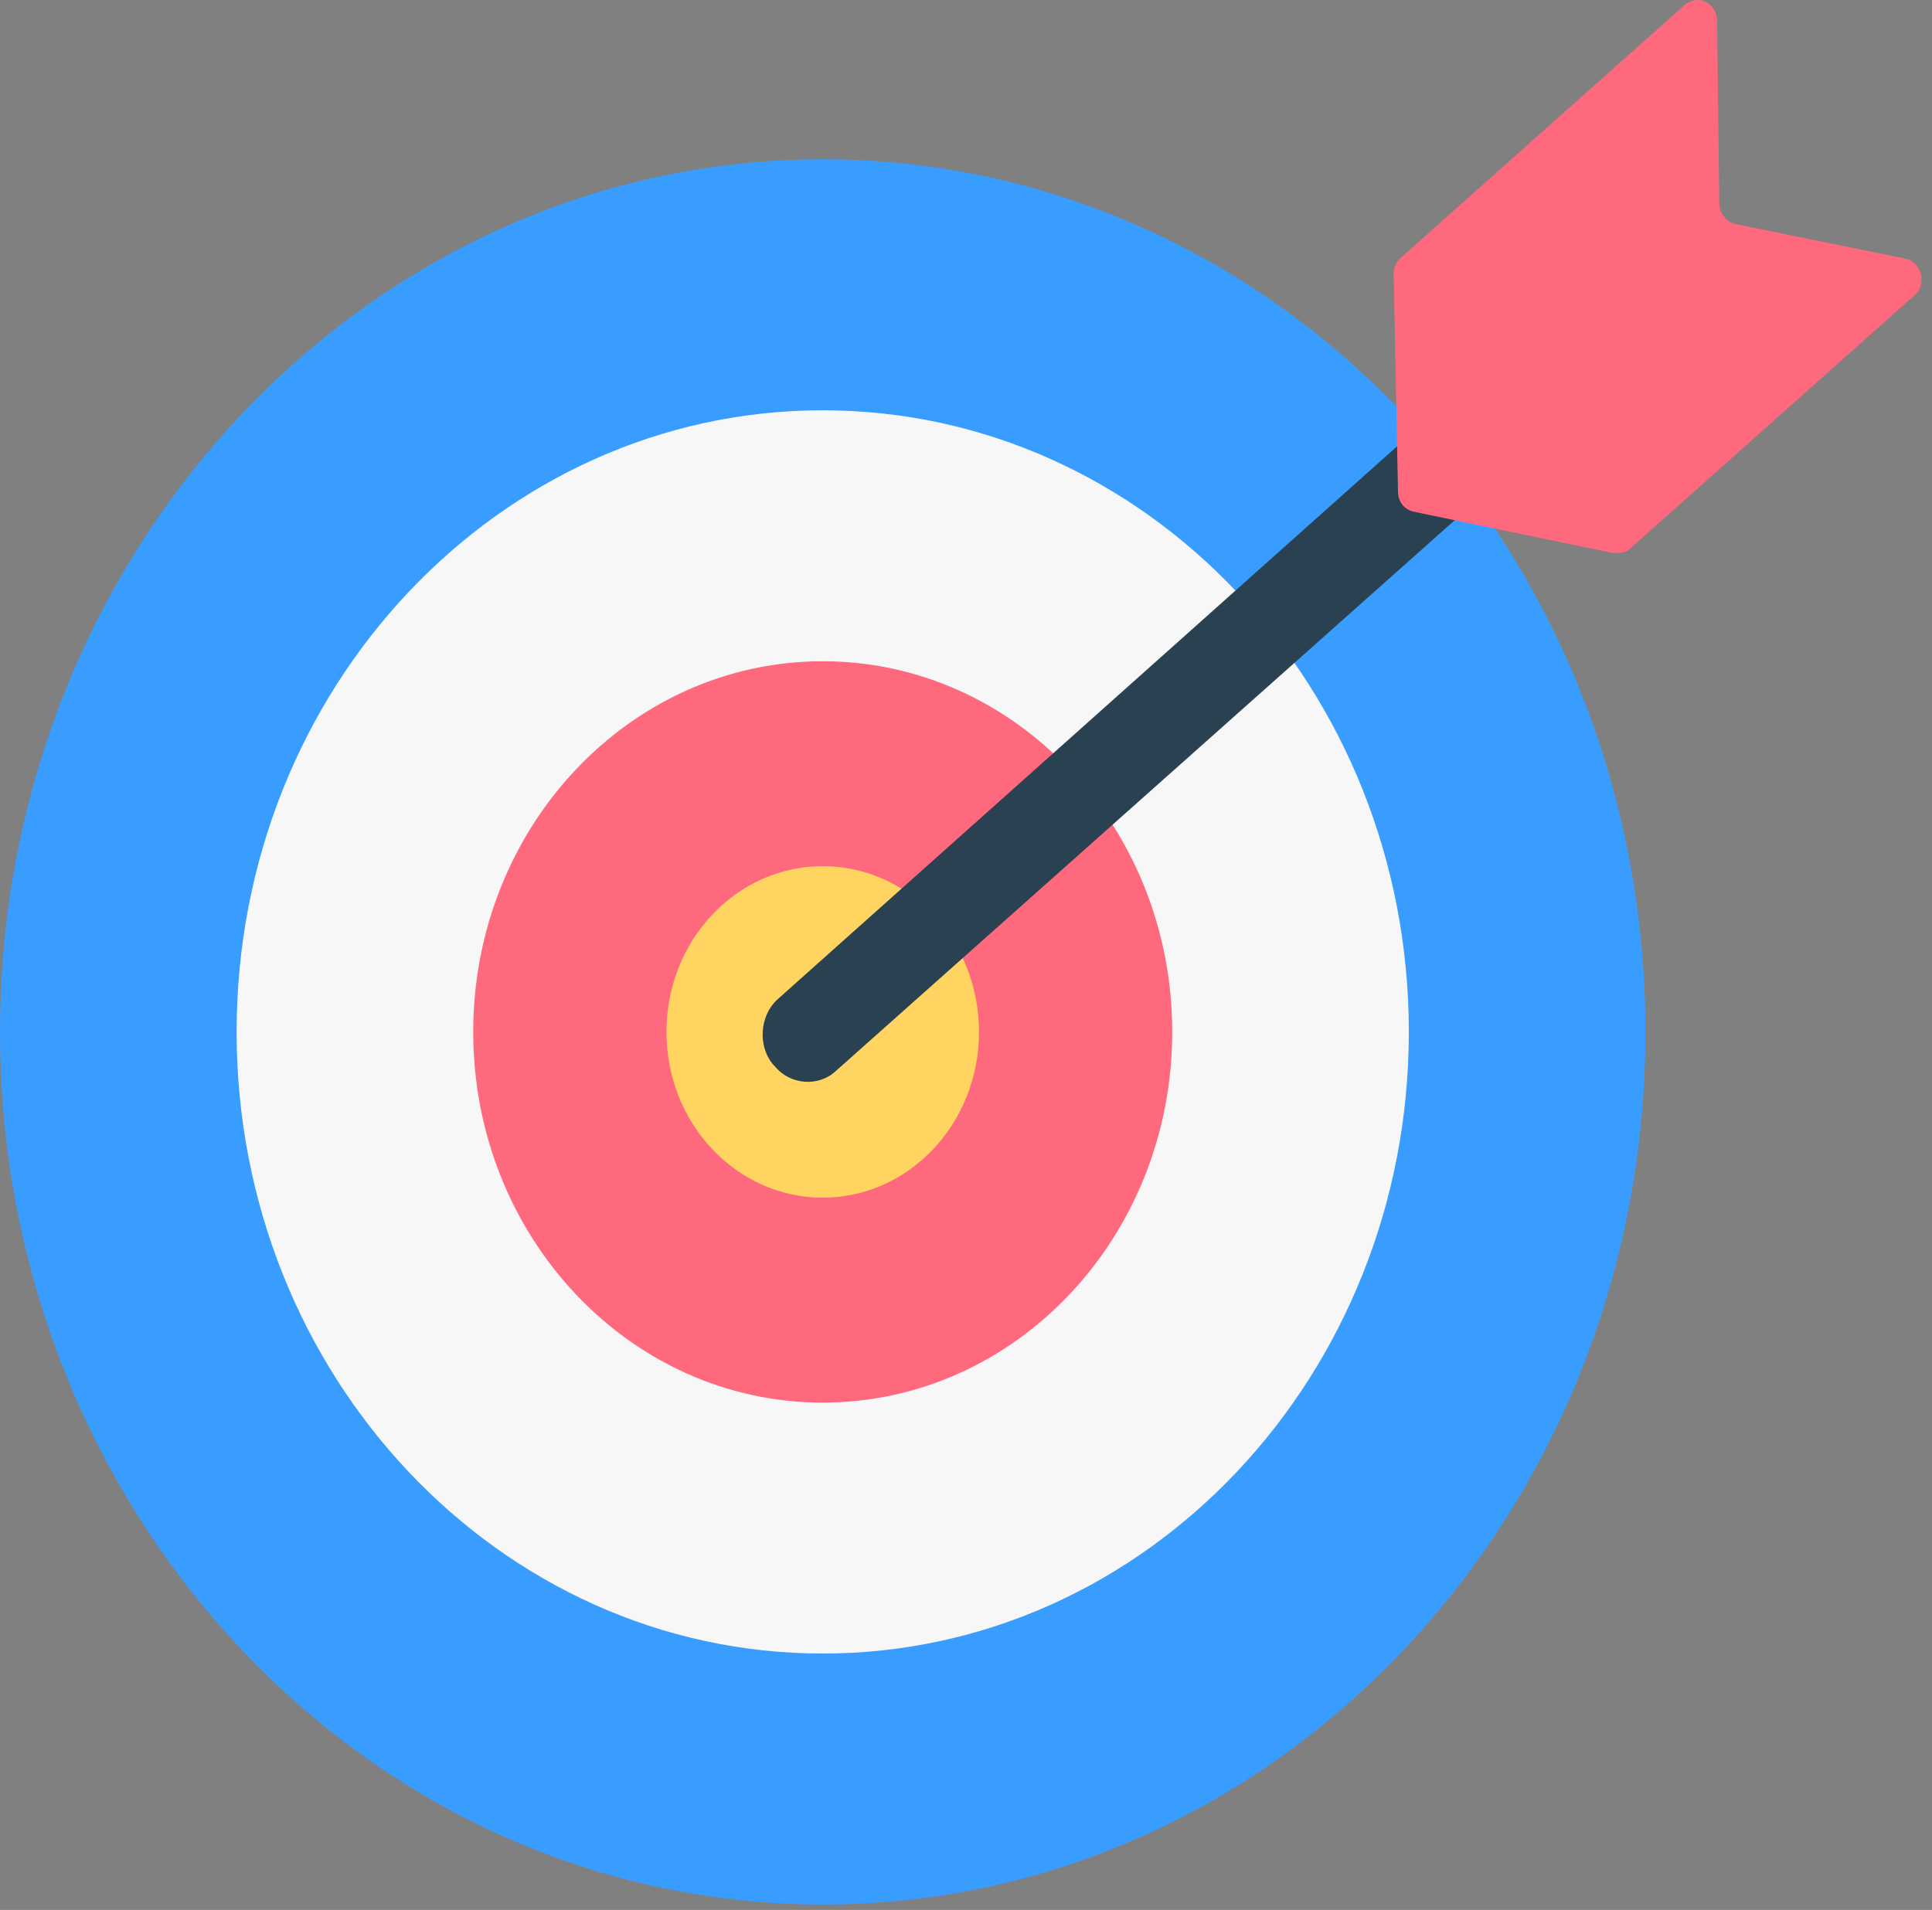 <svg width="89" height="88" fill="none" xmlns="http://www.w3.org/2000/svg"><rect width="100%" height="100%" fill="#808080" stroke="none"/><path d="M37.9 87.75c20.932 0 37.9-18 37.9-40.204C75.8 25.34 58.832 7.34 37.9 7.34S0 25.341 0 47.546C0 69.75 16.968 87.75 37.9 87.75Z" fill="#389DFF"/><path d="M37.9 76.187c14.912 0 27-12.823 27-28.641 0-15.819-12.088-28.642-27-28.642s-27 12.823-27 28.642c0 15.818 12.088 28.641 27 28.641Z" fill="#F7F7F7"/><path d="M37.9 64.625c8.892 0 16.1-7.647 16.1-17.08 0-9.432-7.208-17.078-16.1-17.078-8.892 0-16.1 7.646-16.1 17.079 0 9.432 7.208 17.079 16.1 17.079Z" fill="#FF697E"/><path d="M37.9 55.183c3.976 0 7.2-3.42 7.2-7.637 0-4.219-3.224-7.638-7.2-7.638-3.977 0-7.2 3.42-7.2 7.638s3.223 7.637 7.2 7.637Z" fill="#FFD461"/><path d="M78.9 13.388 38.5 49.349c-.8.743-2.1.637-2.8-.212l-.1-.106c-.7-.849-.6-2.228.2-2.97L76.2 9.992c.8-.742 2.1-.636 2.8.212l.1.107c.8.954.7 2.333-.2 3.076Z" fill="#294151"/><path d="M88.2 13.6 75.1 25.269c-.2.212-.5.212-.8.212l-9.2-1.91c-.4-.106-.7-.424-.7-.954l-.2-9.972c0-.318.1-.53.3-.742L77.6.233c.6-.53 1.5-.105 1.5.743l.1 8.38c0 .425.3.85.7.956l7.8 1.59c.8.107 1.1 1.168.5 1.698Z" fill="#FF697E"/></svg>